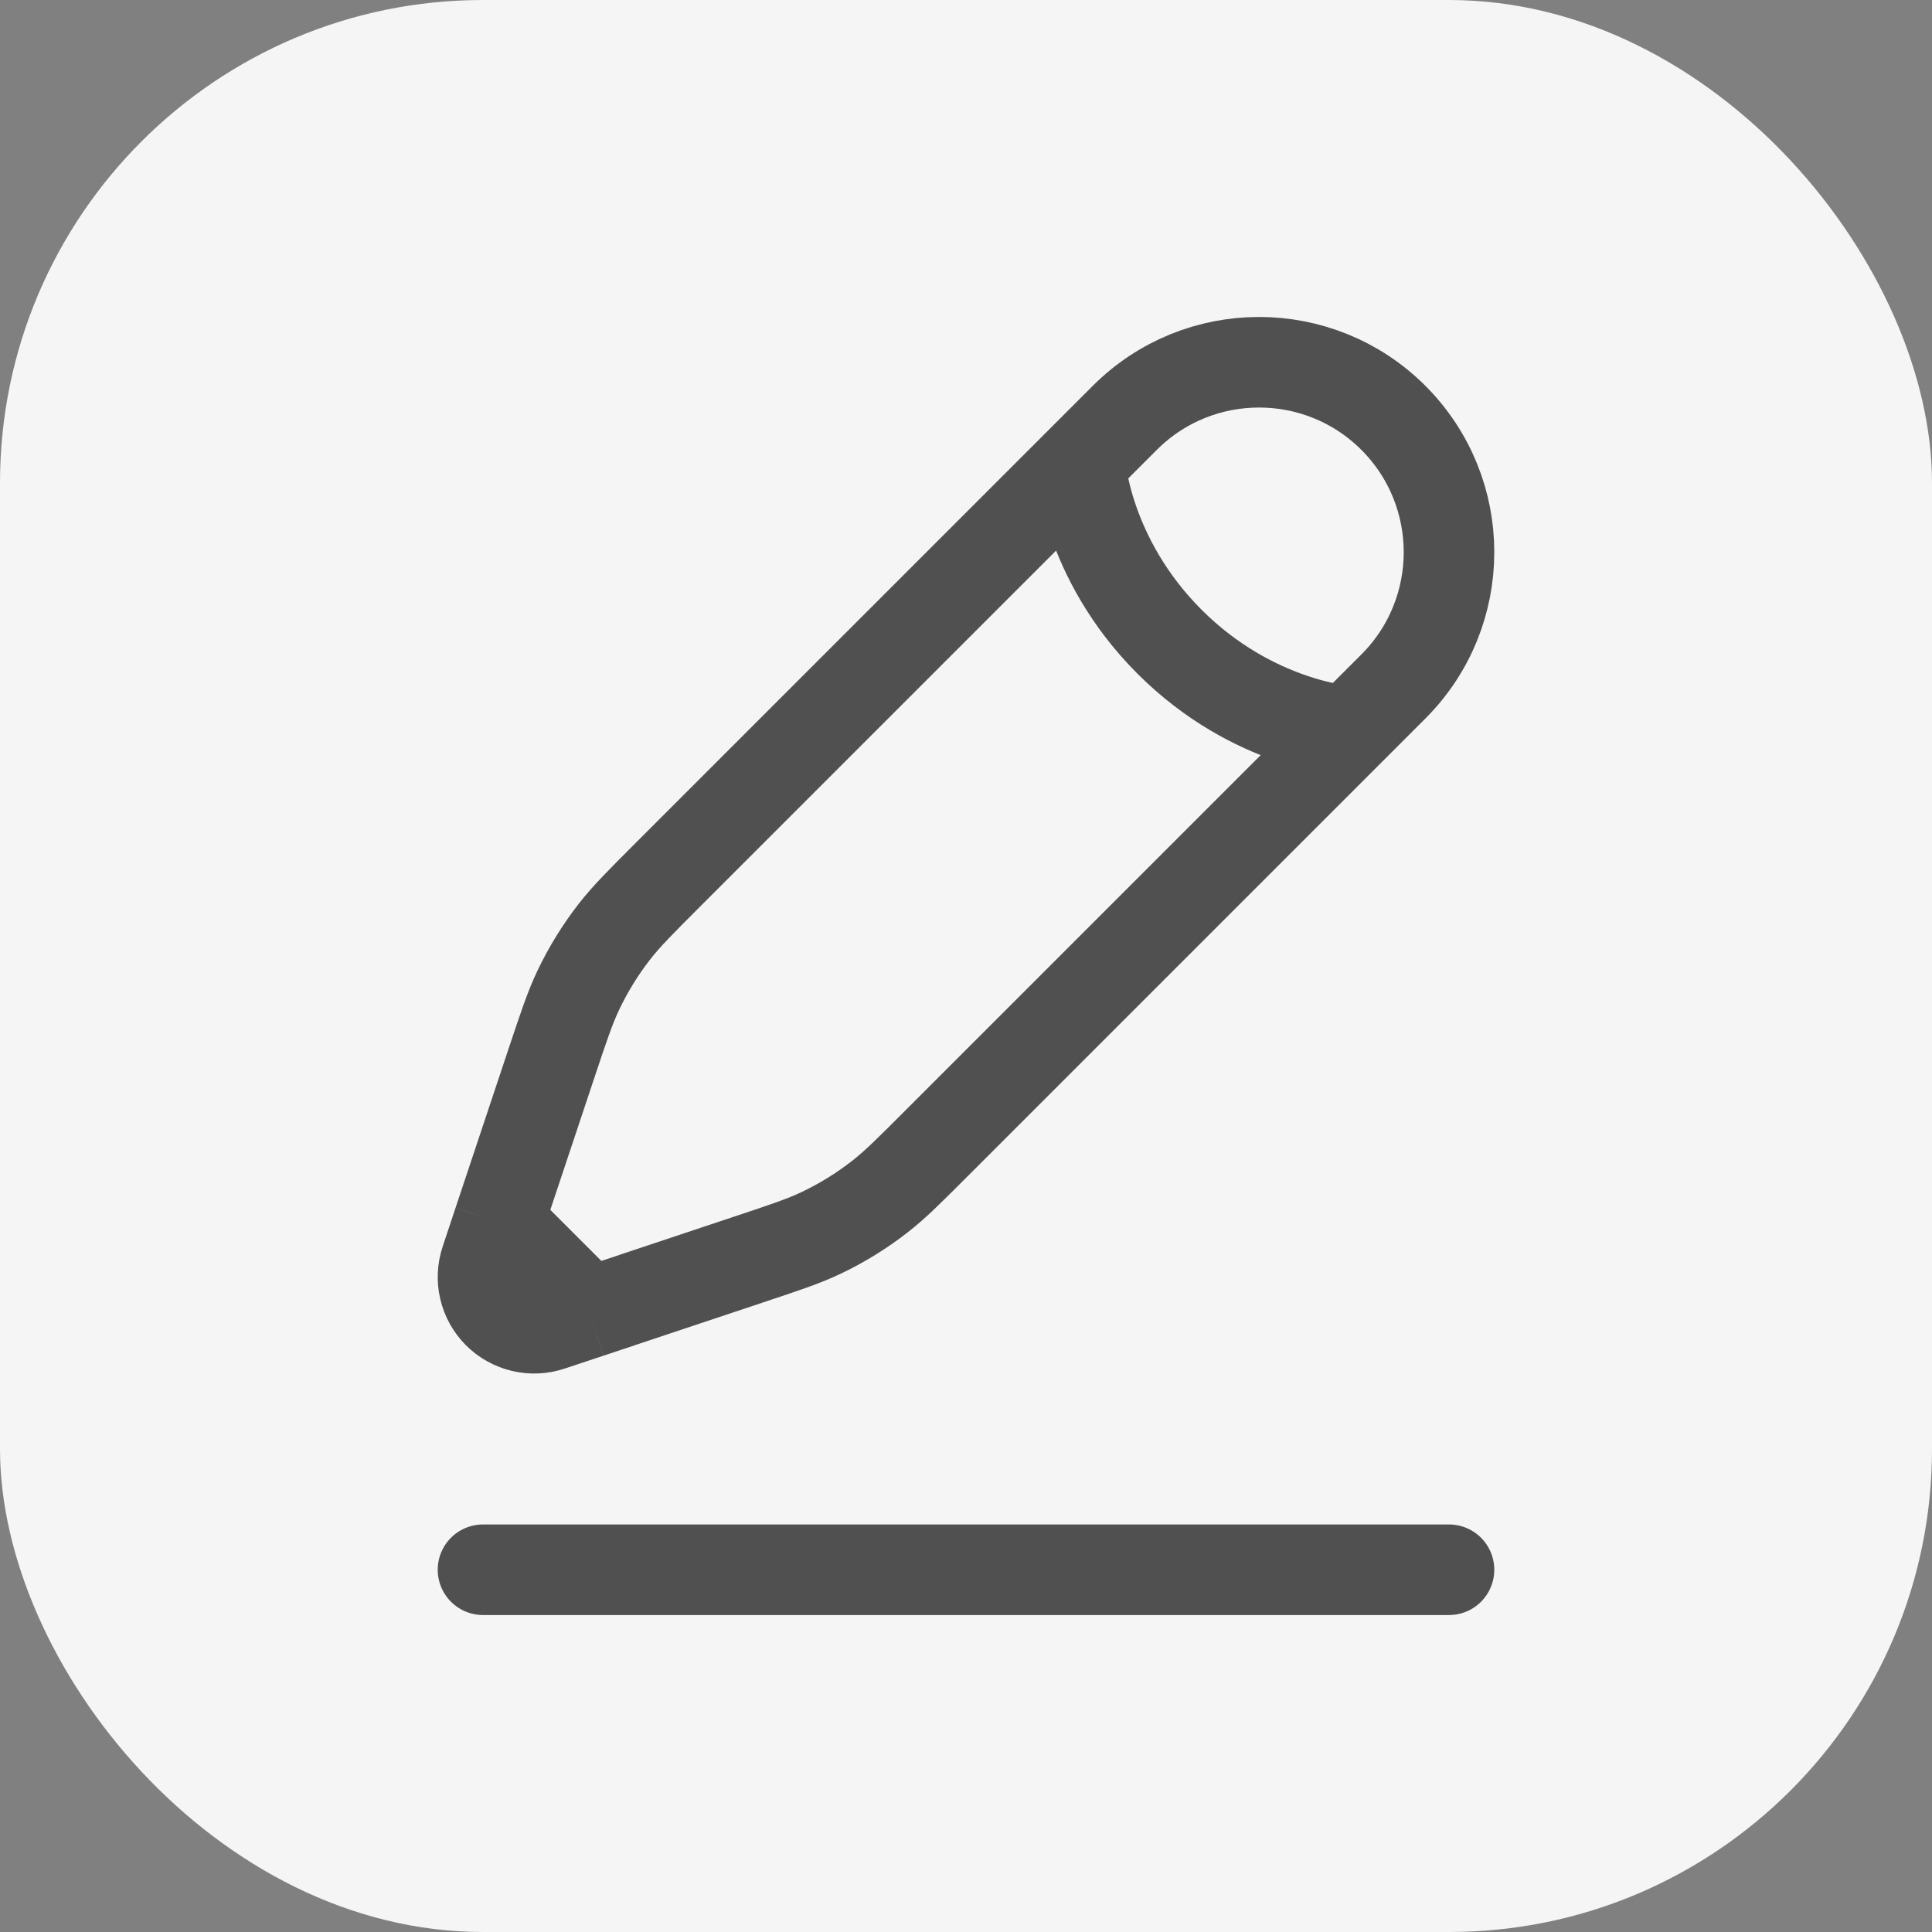 <svg width="32" height="32" viewBox="0 0 32 32" fill="none" xmlns="http://www.w3.org/2000/svg">
    <rect x="0" y="0" width="32" height="32" fill="#808080" stroke="none"/>
    <rect width="32" height="32" rx="8" fill="#F5F5F5" />
    <path d="M8 26H24" stroke="#505050" stroke-width="1.5" stroke-linecap="round" />
    <path
        d="M17.888 7.663L18.63 6.921C19.858 5.693 21.85 5.693 23.079 6.921C24.307 8.15 24.307 10.142 23.079 11.37L22.337 12.112M17.888 7.663C17.888 7.663 17.981 9.239 19.371 10.629C20.761 12.019 22.337 12.112 22.337 12.112M17.888 7.663L11.071 14.48C10.609 14.942 10.379 15.172 10.18 15.427C9.946 15.727 9.745 16.052 9.581 16.396C9.442 16.687 9.339 16.997 9.132 17.617L8.257 20.242M22.337 12.112L15.52 18.929C15.058 19.391 14.828 19.622 14.573 19.82C14.273 20.054 13.948 20.255 13.604 20.419C13.313 20.558 13.003 20.661 12.383 20.867L9.758 21.743M9.758 21.743L9.117 21.956C8.812 22.058 8.476 21.979 8.248 21.752C8.021 21.524 7.942 21.188 8.044 20.883L8.257 20.242M9.758 21.743L8.257 20.242"
        stroke="#505050" stroke-width="1.5" />
</svg>
